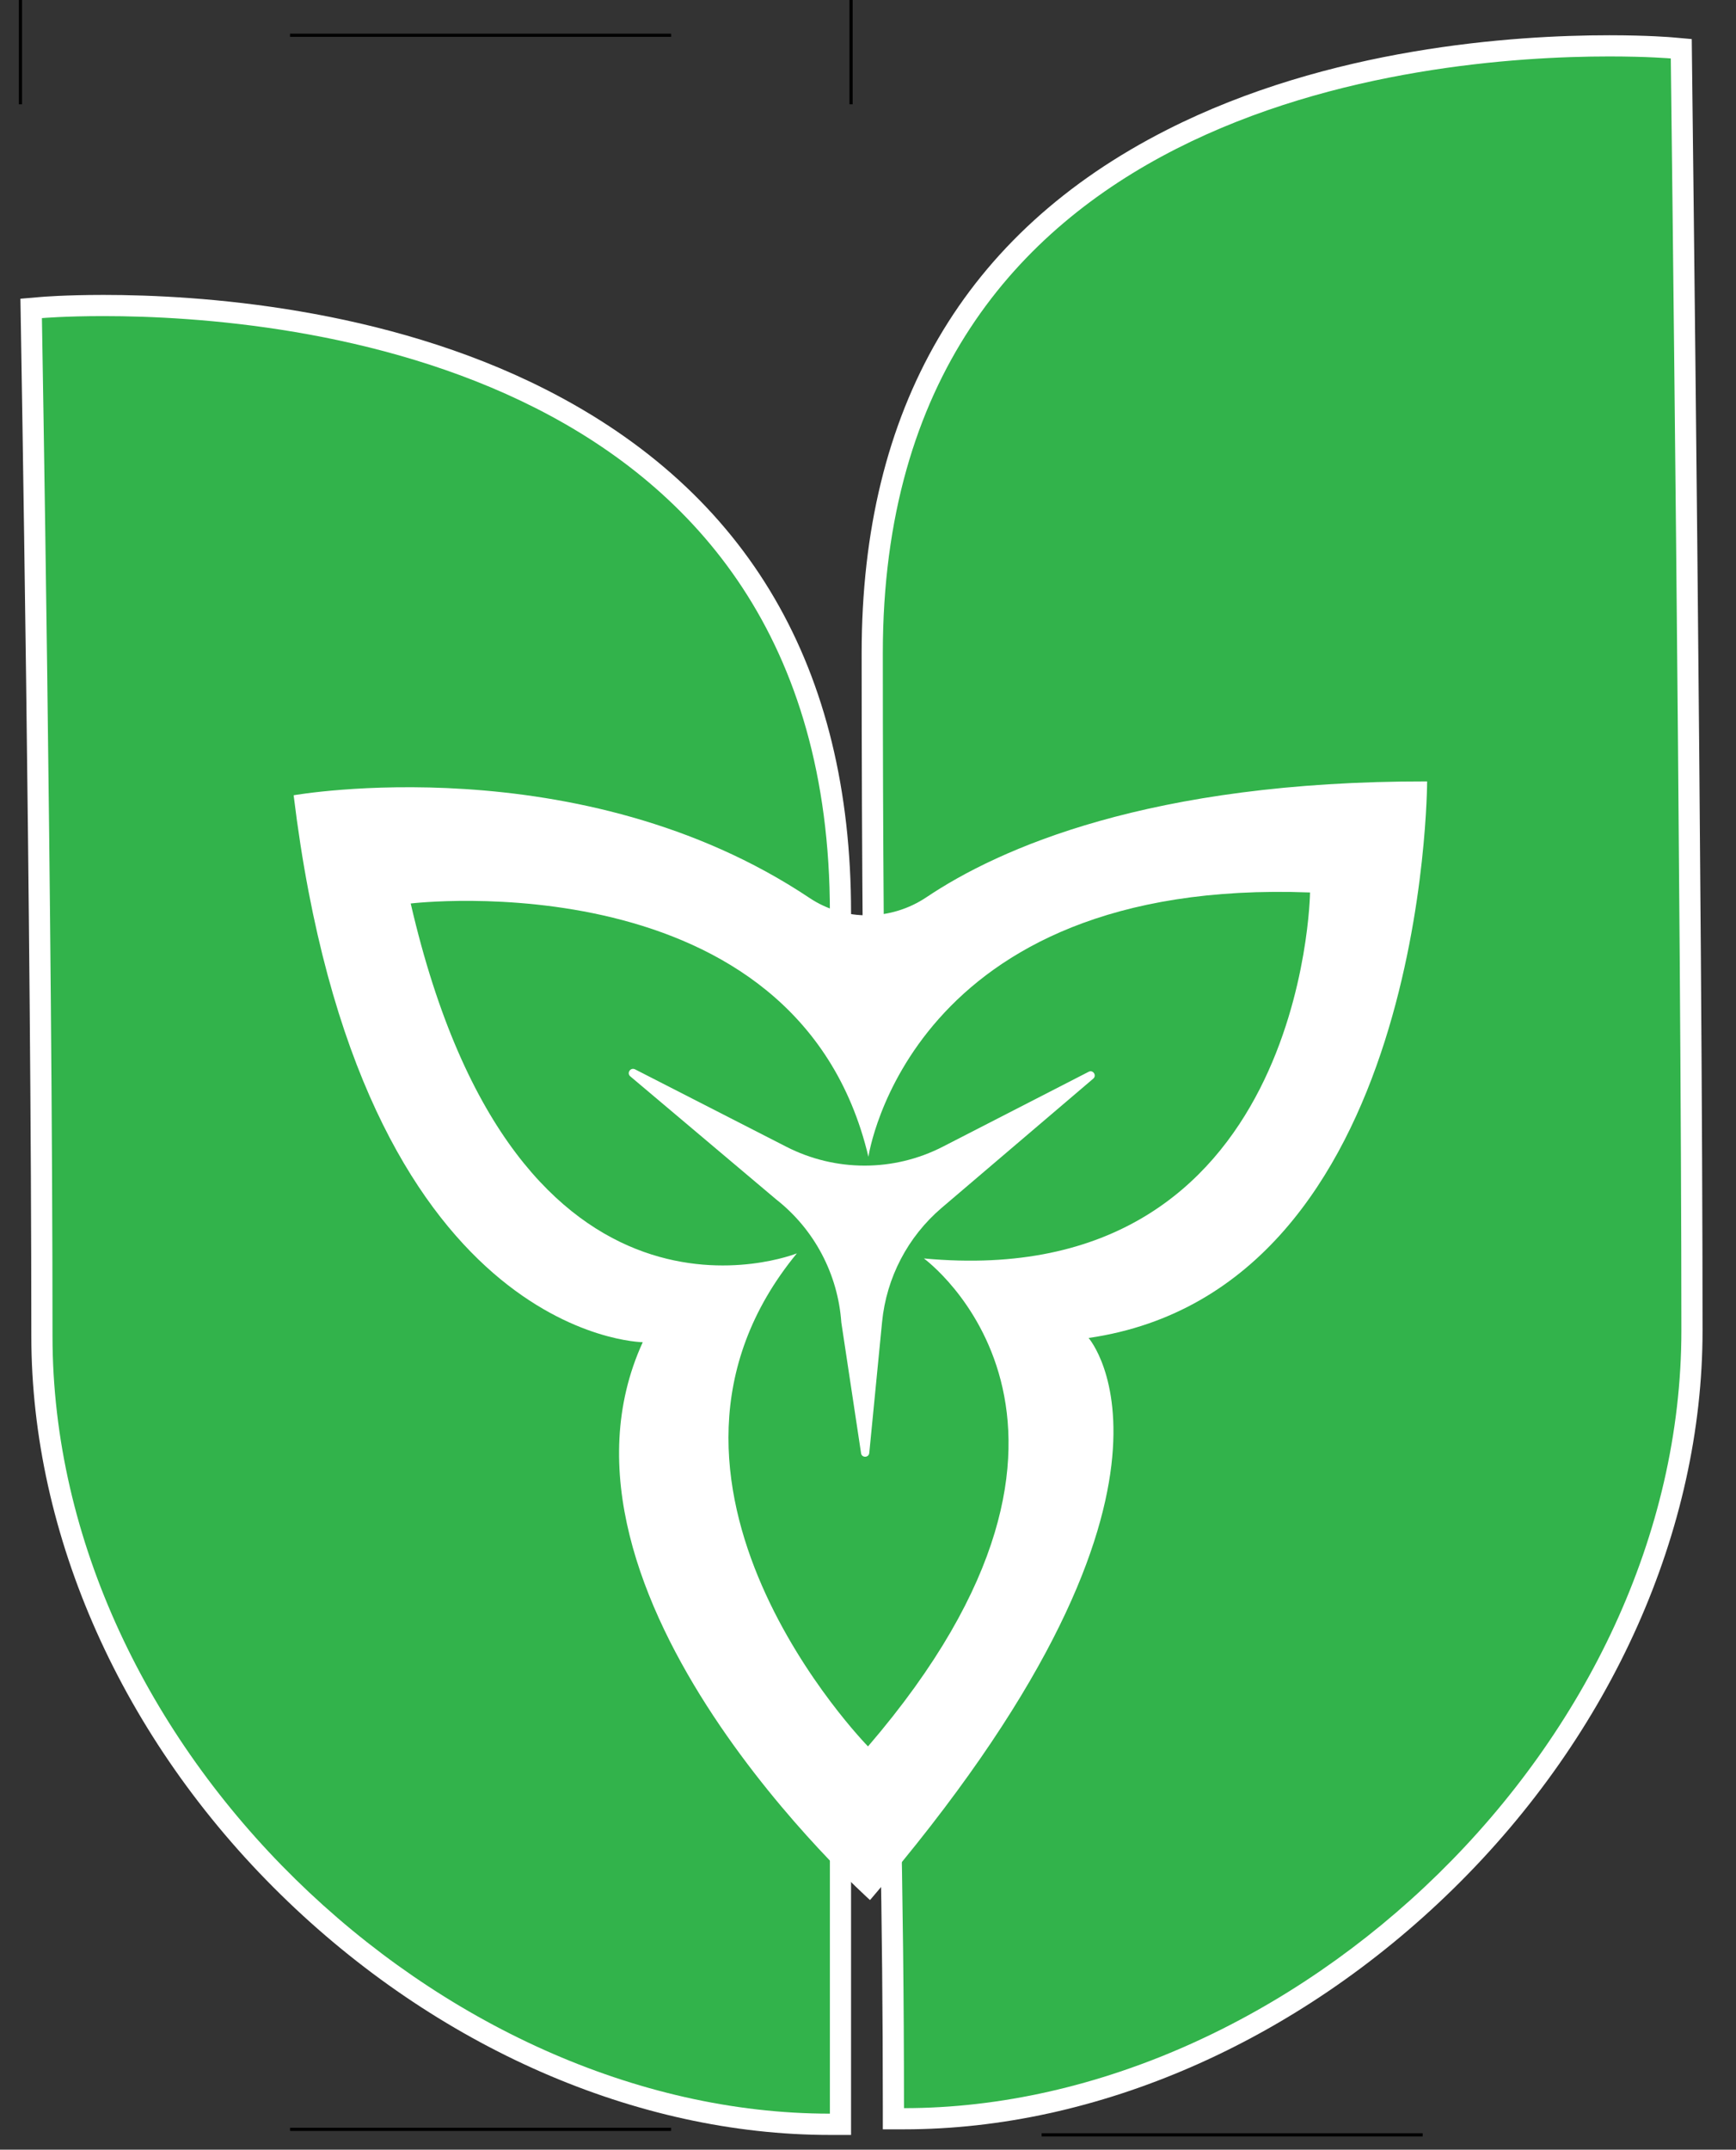 <?xml version="1.0" encoding="utf-8"?>
<!-- Generator: Adobe Illustrator 23.0.0, SVG Export Plug-In . SVG Version: 6.00 Build 0)  -->
<svg version="1.1" id="Layer_1" xmlns="http://www.w3.org/2000/svg" xmlns:xlink="http://www.w3.org/1999/xlink" x="0px" y="0px"
	 viewBox="0 0 164 203" style="enable-background:new 0 0 164 203;" xml:space="preserve">
<rect x="0" y="0" width="164" height="203" fill="#333333" stroke="none"/>
<style type="text/css">
	.st0{fill:#32B34B;}
	.st1{fill:#FFFFFF;}
	.st2{fill:none;stroke:#000000;stroke-width:0.3;}
</style>
<g>
	<g>
		<path class="st0" d="M78.4,200.6c-38.26,0-74.44-36.18-74.44-74.44c0-38.43-0.99-95.53-1-96.1l-0.02-0.93l0.93-0.08
			c0.09-0.01,2.27-0.19,5.9-0.19c8.95,0,26.22,1.15,41.34,8.82C69.88,47.2,79.4,63.53,79.4,86.2v114.4H78.4z"/>
		<path class="st1" d="M9.77,29.85c17.52,0,68.63,4.45,68.63,56.35c0,71.28,0,71.28,0,113.4c-36.72,0-73.44-34.56-73.44-73.44
			s-1-96.12-1-96.12S6.15,29.85,9.77,29.85 M9.78,27.85v2V27.85L9.78,27.85c-3.67,0-5.9,0.19-5.99,0.2l-1.86,0.16l0.03,1.87
			c0.01,0.57,1,57.67,1,96.09c0,18.84,8.58,38.06,23.55,52.73c14.72,14.43,33.64,22.71,51.89,22.71h2v-2V86.2
			c0-23.08-9.7-39.7-28.84-49.42C36.27,29.01,18.82,27.85,9.78,27.85L9.78,27.85z"/>
	</g>
	<line class="st2" x1="1.93" y1="-26.15" x2="1.93" y2="9.85"/>
	<line class="st2" x1="-52.07" y1="27.85" x2="-16.07" y2="27.85"/>
	<line class="st2" x1="-52.07" y1="201.6" x2="-16.07" y2="201.6"/>
	<line class="st2" x1="1.93" y1="255.6" x2="1.93" y2="219.6"/>
	<line class="st2" x1="80.4" y1="-26.15" x2="80.4" y2="9.85"/>
	<line class="st2" x1="134.4" y1="27.85" x2="98.4" y2="27.85"/>
	<line class="st2" x1="134.4" y1="201.6" x2="98.4" y2="201.6"/>
	<line class="st2" x1="80.4" y1="255.6" x2="80.4" y2="219.6"/>
</g>
<g>
	<g>
		<path class="st0" d="M84.4,200.08v-1c0-18.29-0.37-32.98-0.8-49.99c-0.56-22.07-1.2-47.09-1.2-87.41
			c0-53.21,53.29-57.35,69.63-57.35c3.63,0,5.81,0.19,5.9,0.19l0.9,0.08l0.01,0.91c0.01,0.81,1,81.69,1,120.13
			c0,38.26-36.18,74.44-74.44,74.44H84.4z"/>
		<path class="st1" d="M152.03,5.33c3.62,0,5.81,0.19,5.81,0.19s1,81.24,1,120.12s-36.72,73.44-73.44,73.44c0-42.12-2-66.12-2-137.4
			C83.4,9.78,134.51,5.33,152.03,5.33 M152.03,3.33c-9.04,0-26.49,1.16-41.79,8.93C91.1,21.97,81.4,38.6,81.4,61.68
			c0,40.33,0.64,65.35,1.2,87.43c0.43,17,0.8,31.69,0.8,49.97v2h2c18.25,0,37.17-8.28,51.89-22.71
			c14.97-14.67,23.55-33.89,23.55-52.73c0-38.45-0.99-119.33-1-120.14l-0.02-1.81l-1.8-0.16C157.92,3.52,155.7,3.33,152.03,3.33
			L152.03,3.33z"/>
	</g>
	<line class="st2" x1="81.4" y1="-50.67" x2="81.4" y2="-14.67"/>
	<line class="st2" x1="27.4" y1="3.33" x2="63.4" y2="3.33"/>
	<line class="st2" x1="27.4" y1="201.08" x2="63.4" y2="201.08"/>
	<line class="st2" x1="81.4" y1="255.08" x2="81.4" y2="219.08"/>
	<line class="st2" x1="160.84" y1="-50.67" x2="160.84" y2="-14.67"/>
	<line class="st2" x1="214.84" y1="3.33" x2="178.84" y2="3.33"/>
	<line class="st2" x1="214.84" y1="201.08" x2="178.84" y2="201.08"/>
	<line class="st2" x1="160.84" y1="255.08" x2="160.84" y2="219.08"/>
</g>
<path class="st1" d="M27.74,75.1c0,0,27.04-4.79,48.74,9.7c3.34,2.23,7.71,2.16,11.04-0.07c6.82-4.58,21.05-10.98,47.3-10.94
	c0,0-0.02,47.93-31.98,52.56c0,0,12.62,14.36-20.65,53.08c0,0-32.35-28.9-21.47-52.68C60.72,126.74,34,126.52,27.74,75.1z"/>
<path class="st0" d="M38.8,85.32c0,0,36.52-4.4,43.24,23.92c0,0,3.8-26.4,41.72-24.96c0,0-0.48,37.92-36.48,34.56
	c0,0,21.12,15.36-5.28,46.08c0,0-24.48-24.96-6.72-46.56C75.28,118.36,48.88,129,38.8,85.32z"/>
<path class="st1" d="M59.55,101.65l13.77,11.61c3.61,2.83,5.84,7.06,6.16,11.63l1.86,12.31c0.03,0.48,0.73,0.49,0.78,0.01
	l1.21-12.37c0.41-4.19,2.43-8.05,5.63-10.78l14.32-12.2c0.35-0.3-0.02-0.86-0.43-0.65l-13.77,7.07c-4.64,2.39-10.15,2.39-14.8,0.01
	l-14.29-7.31C59.55,100.77,59.18,101.35,59.55,101.65z"/>
</svg>
